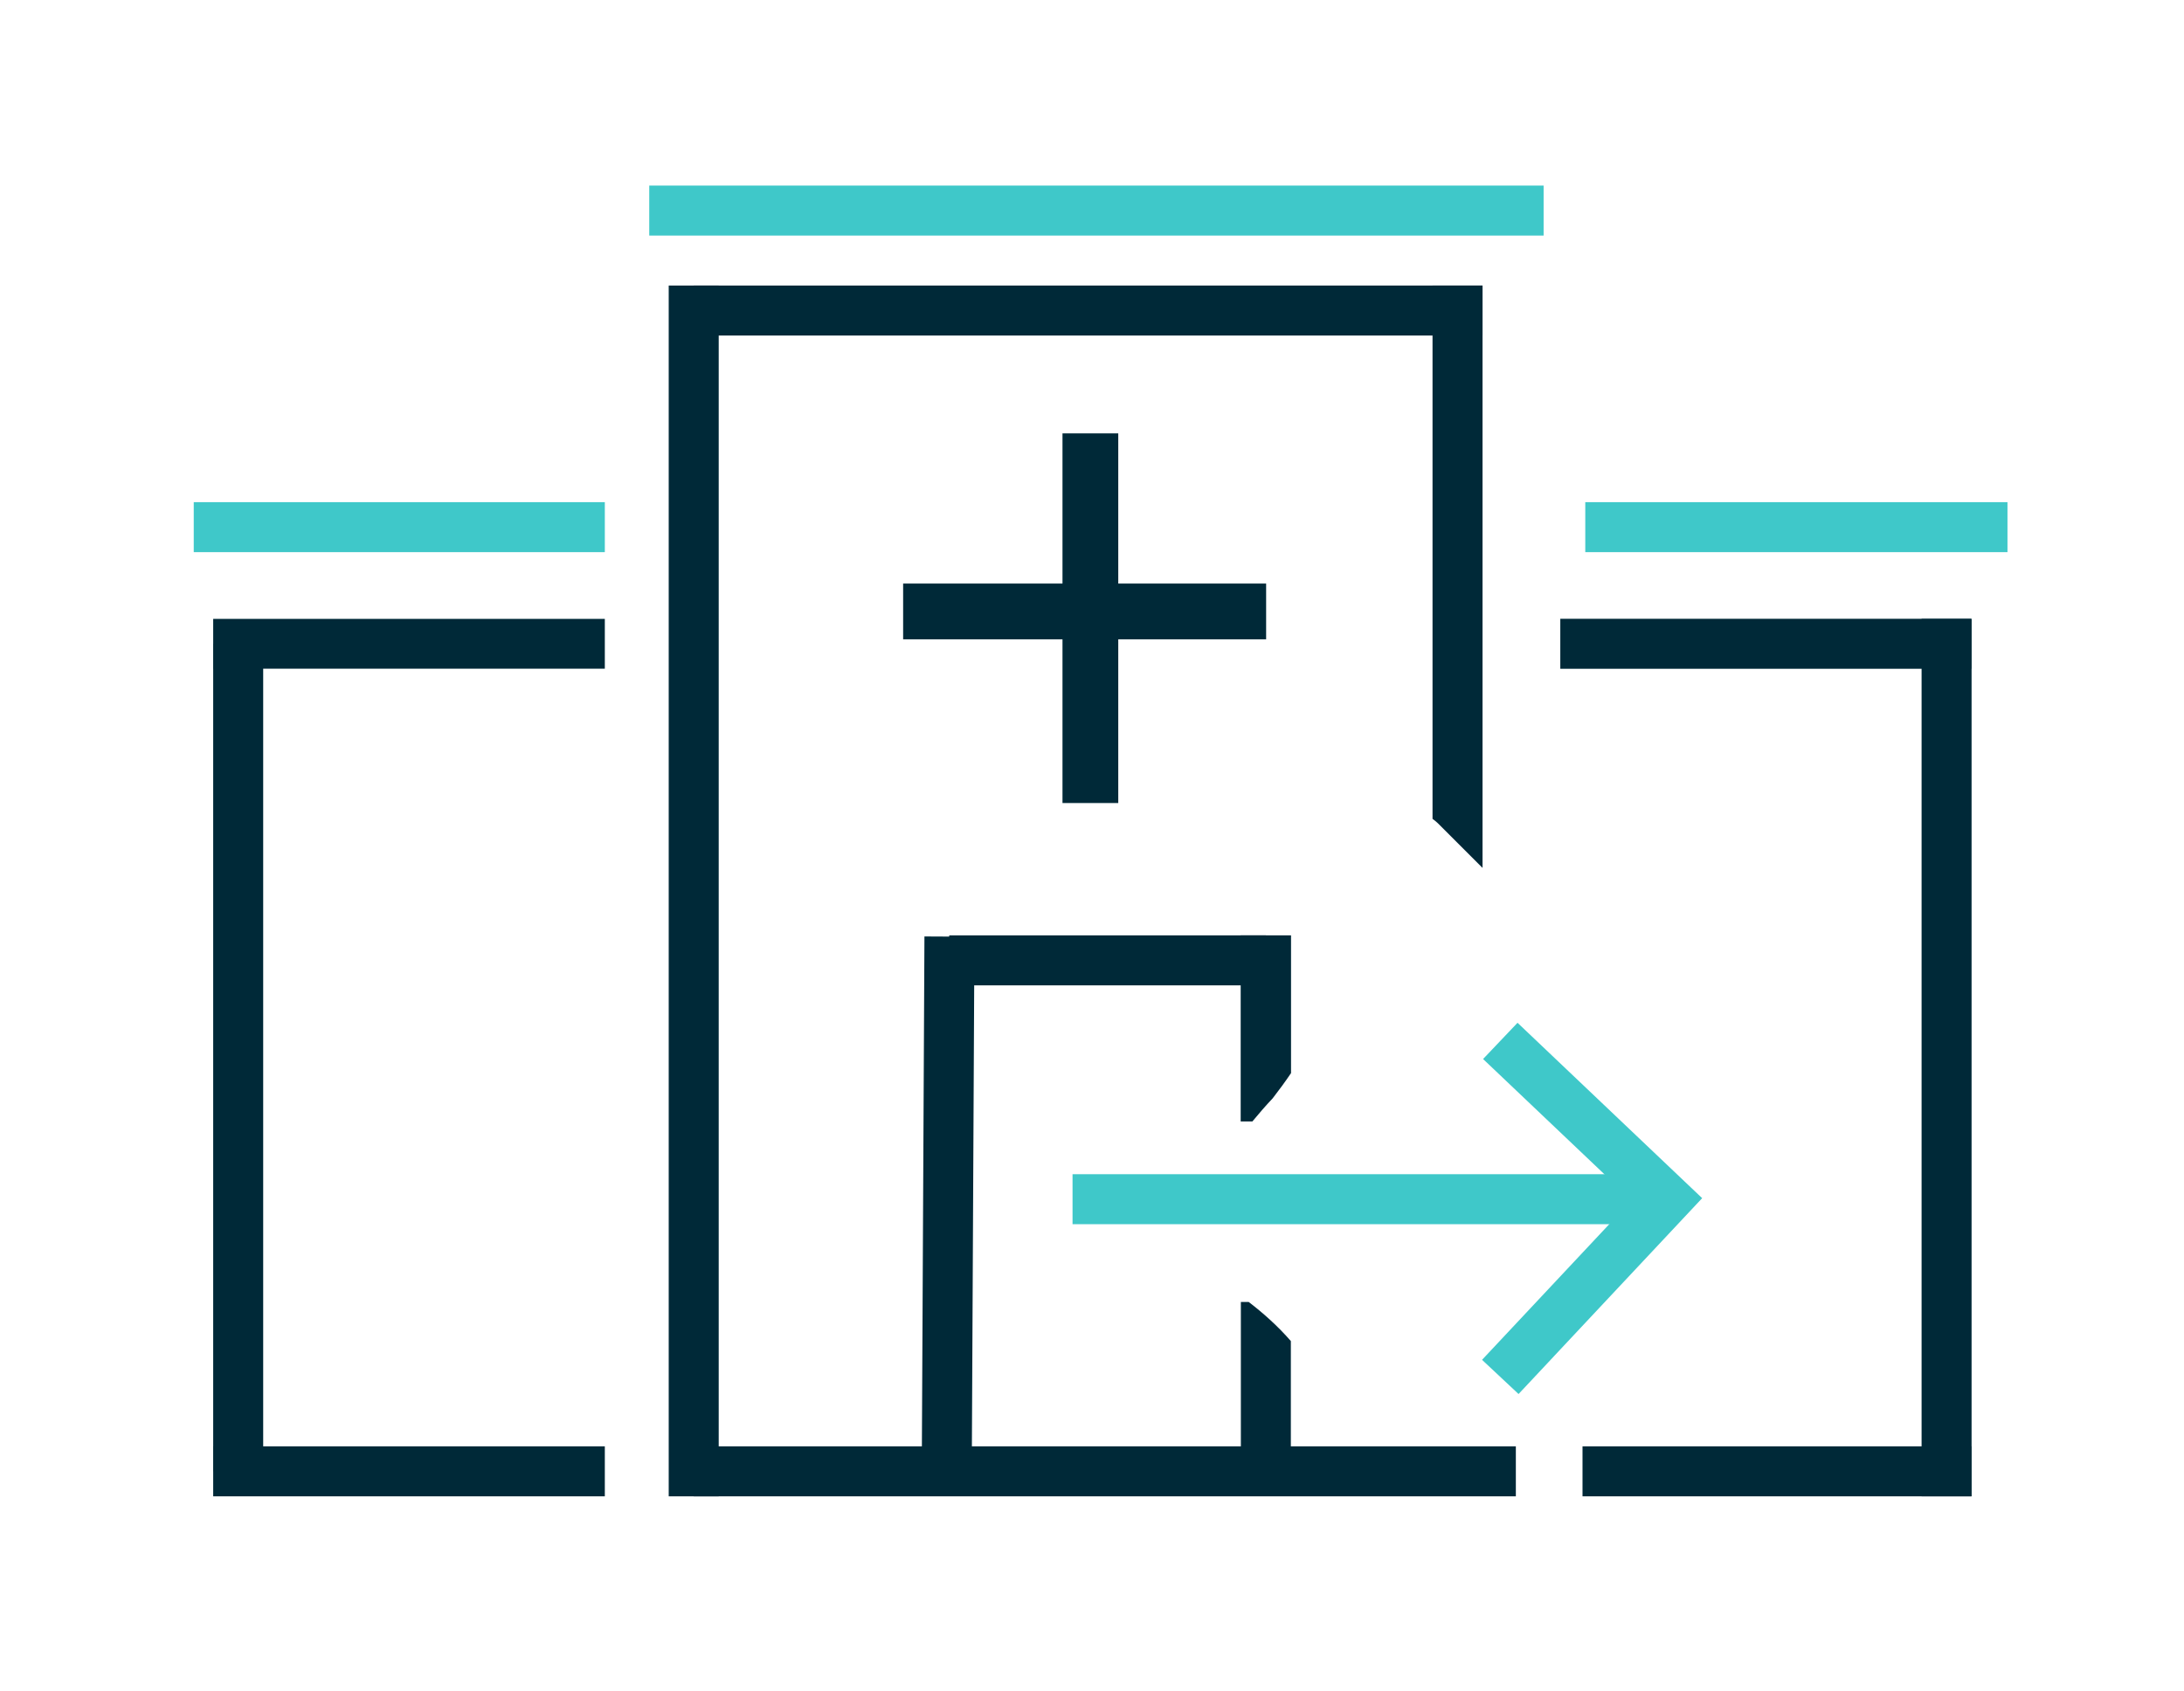 <?xml version="1.0" encoding="utf-8"?>
<!-- Generator: Adobe Illustrator 16.0.0, SVG Export Plug-In . SVG Version: 6.00 Build 0)  -->
<!DOCTYPE svg PUBLIC "-//W3C//DTD SVG 1.1//EN" "http://www.w3.org/Graphics/SVG/1.1/DTD/svg11.dtd">
<svg version="1.1" id="Layer_1" xmlns="http://www.w3.org/2000/svg" xmlns:xlink="http://www.w3.org/1999/xlink" x="0px" y="0px"
	 width="352.482px" height="272.986px" viewBox="0 0 352.482 272.986" enable-background="new 0 0 352.482 272.986"
	 xml:space="preserve">
<rect x="34.408" y="103.92" fill="#002938" width="8.069" height="133.584"/>
<rect x="34.408" y="99.9" fill="#002938" width="63.206" height="8.04"/>
<rect x="31.269" y="81.058" fill="#3FC8C9" width="66.345" height="8.069"/>
<rect x="255.853" y="81.058" fill="#3FC8C9" width="68.139" height="8.069"/>
<rect x="173.101" y="189.54" fill="#3FC8C9" width="91.004" height="8.069"/>
<rect x="104.785" y="29.955" fill="#3FC8C9" width="144.343" height="8.069"/>
<rect x="34.408" y="233.469" fill="#002938" width="63.206" height="8.069"/>
<rect x="111.96" y="233.469" fill="#002938" width="132.687" height="8.069"/>
<rect x="107.926" y="46.093" fill="#002938" width="8.069" height="195.446"/>
<path fill="#002938" d="M232.05,132.878c2.406,2.406,4.813,4.812,7.219,7.218V46.093H231.2v86.088
	C231.489,132.393,231.774,132.602,232.05,132.878z"/>
<rect x="111.96" y="46.093" fill="#002938" width="127.308" height="8.069"/>
<rect x="251.821" y="99.885" fill="#002938" width="66.342" height="8.069"/>
<rect x="255.407" y="233.469" fill="#002938" width="62.756" height="8.069"/>
<rect x="310.13" y="99.897" fill="#002938" width="8.068" height="141.639"/>
<rect x="148.94" y="151.211" transform="matrix(1 0.005 -0.005 1 1.014 -0.793)" fill="#002938" width="8.069" height="86.294"/>
<rect x="153.198" y="150.988" fill="#002938" width="51.103" height="8.069"/>
<path fill="#002938" d="M205.401,177.292c1.027-1.321,2.018-2.675,2.963-4.07v-22.234h-8.127v30.034h1.891
	C203.185,179.74,204.269,178.491,205.401,177.292z"/>
<path fill="#002938" d="M201.526,210.16h-1.26v24.207h8.068v-17.894C206.278,214.112,203.98,212.041,201.526,210.16z"/>
<polygon fill="#3FC8C9" points="245.083,225.023 274.718,193.41 244.917,165.098 239.358,170.948 263.351,193.739 239.192,219.504 
	"/>
<line fill="none" stroke="#002938" stroke-width="9" stroke-miterlimit="10" x1="175.979" y1="69.957" x2="175.979" y2="129.626"/>
<line fill="none" stroke="#002938" stroke-width="9" stroke-miterlimit="10" x1="145.759" y1="98.699" x2="204.344" y2="98.699"/>
</svg>
